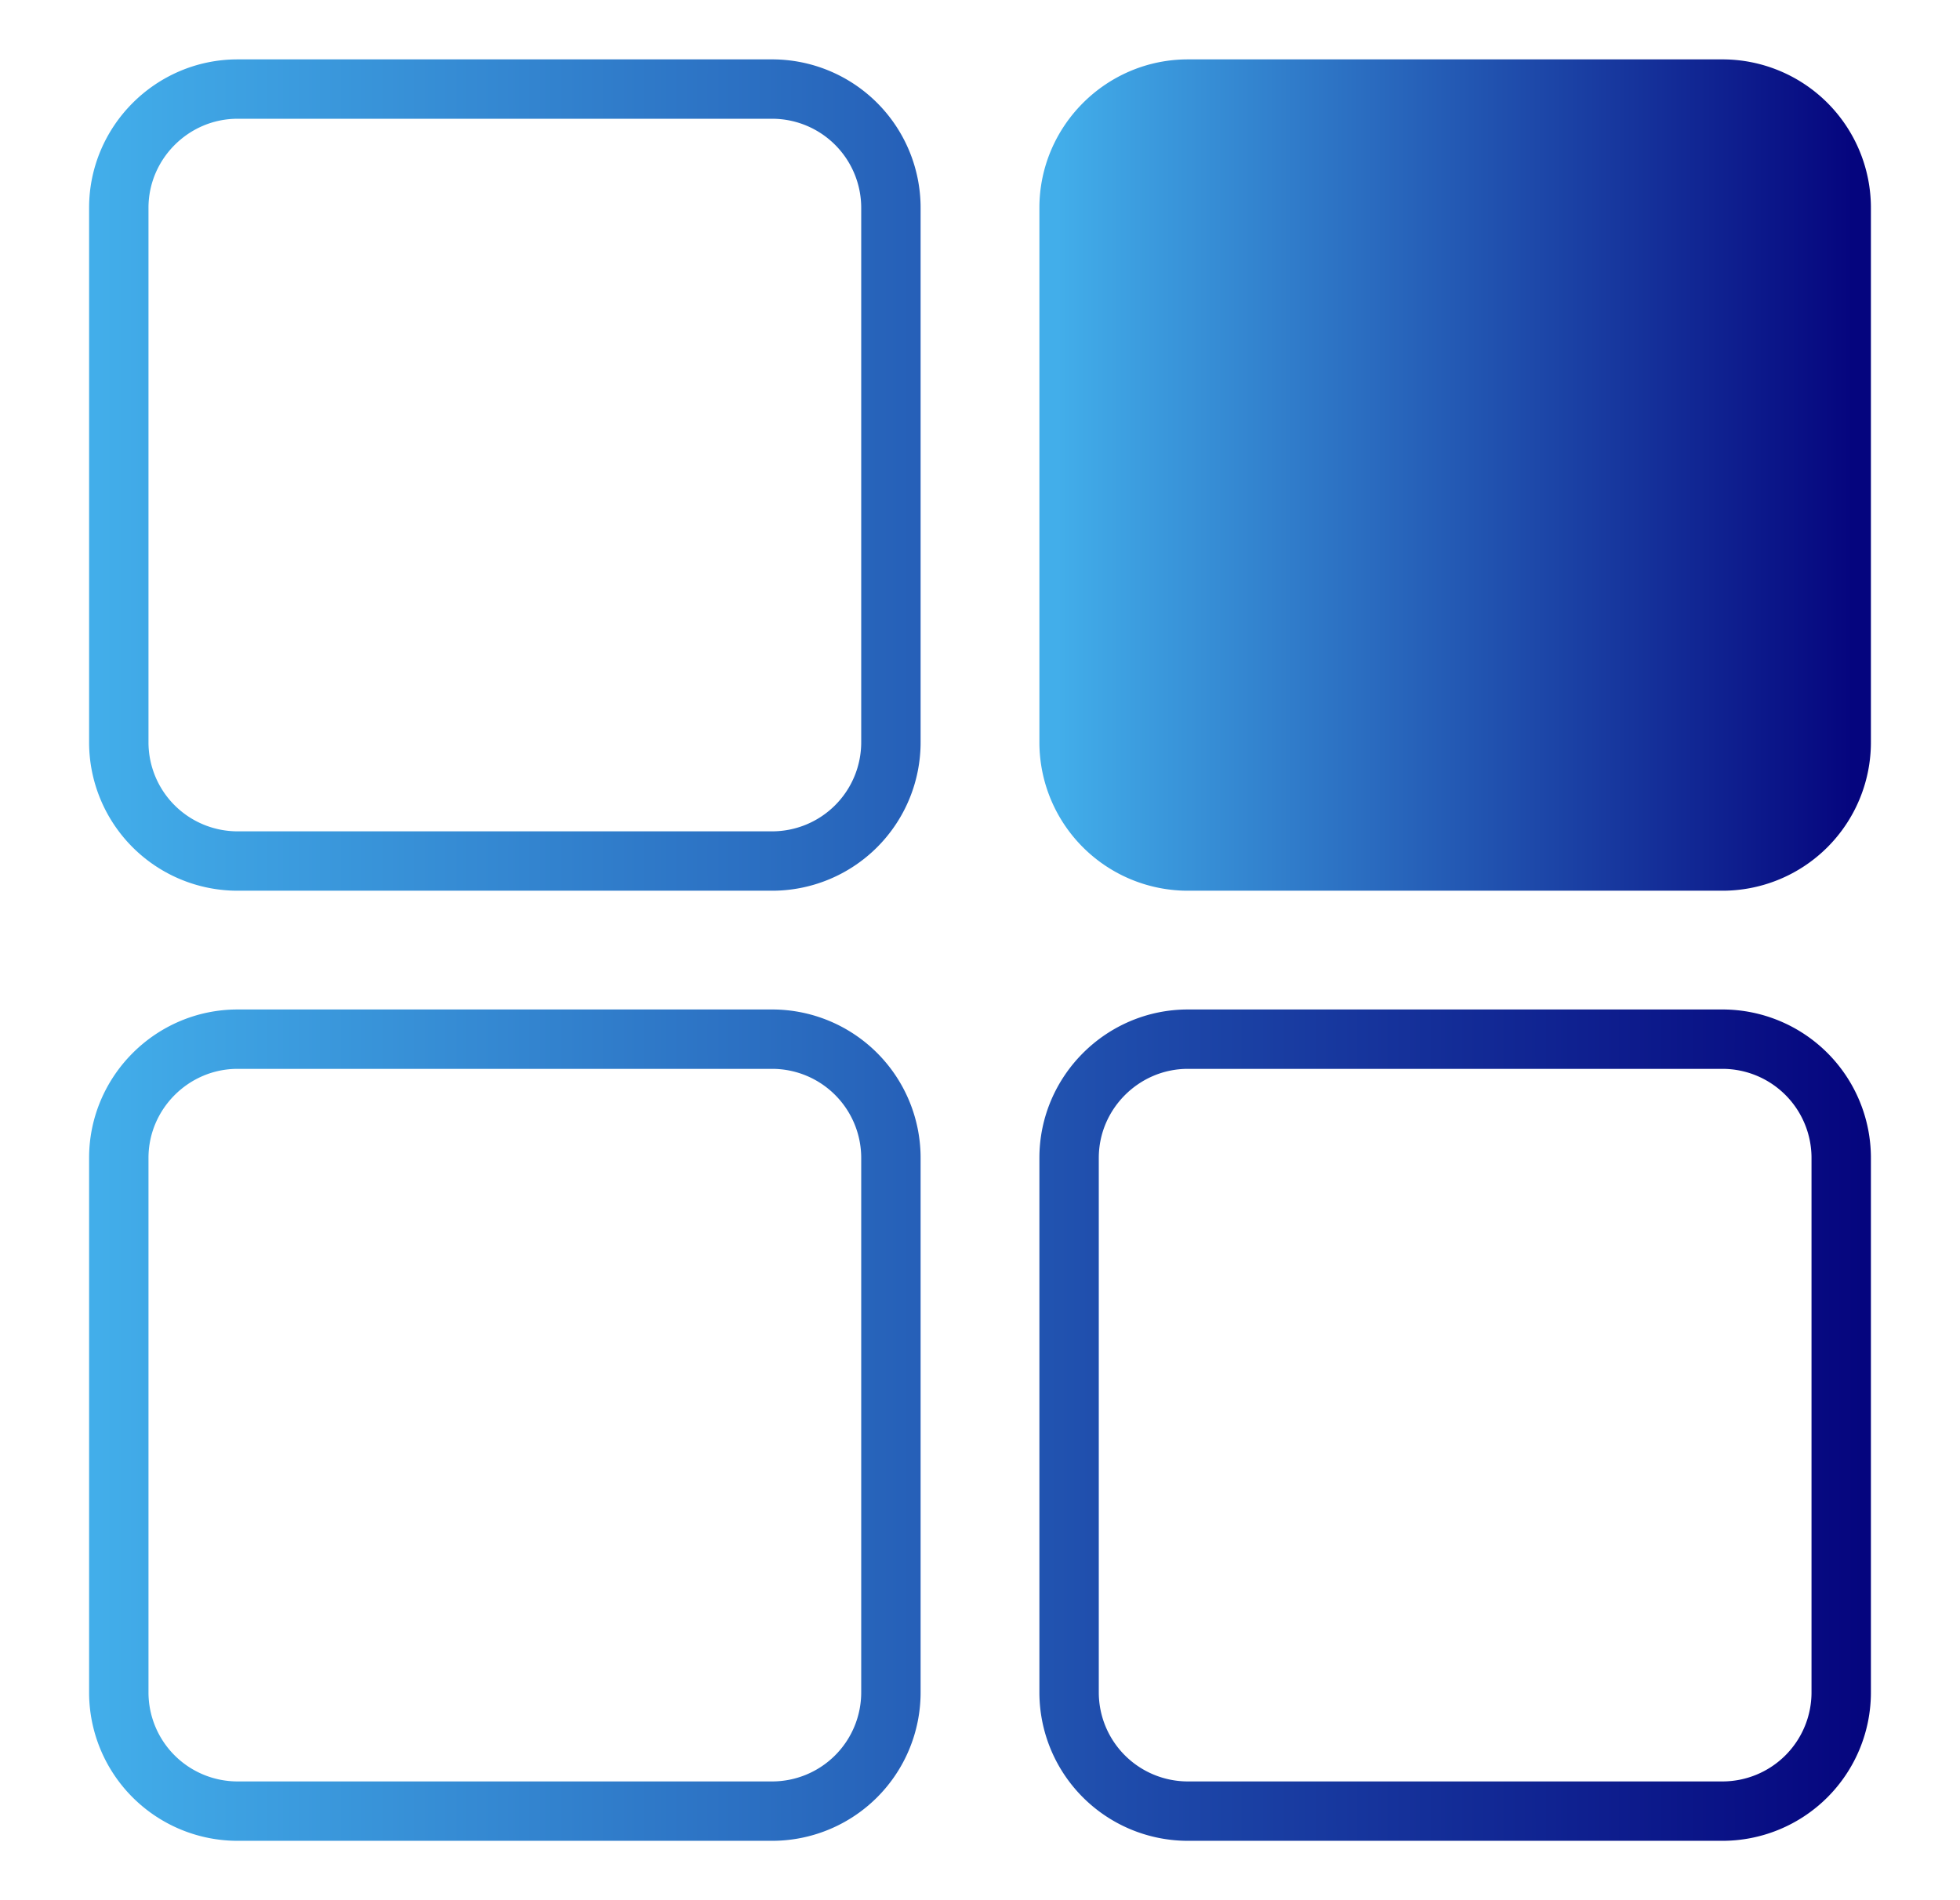 <svg width="33" height="32" fill="none" xmlns="http://www.w3.org/2000/svg"><path d="M29 1.5a2 2 0 012 2v9a2 2 0 01-2 2h-9a2 2 0 01-2-2v-9c0-1.1.9-2 2-2h9z" fill="url(#paint0_linear)" stroke="url(#paint1_linear)"/><path d="M13 1.5a2 2 0 012 2v9a2 2 0 01-2 2H4a2 2 0 01-2-2v-9c0-1.1.9-2 2-2h9z" stroke="url(#paint2_linear)"/><path d="M13 17.5a2 2 0 012 2v9a2 2 0 01-2 2H4a2 2 0 01-2-2v-9c0-1.1.9-2 2-2h9z" stroke="url(#paint3_linear)"/><path d="M29 17.5a2 2 0 012 2v9a2 2 0 01-2 2h-9a2 2 0 01-2-2v-9c0-1.1.9-2 2-2h9z" stroke="url(#paint4_linear)"/><defs><linearGradient id="paint0_linear" x1="17.81" y1="8" x2="31.19" y2="8" gradientUnits="userSpaceOnUse"><stop stop-color="#42AEEA"/><stop offset="1" stop-color="#05057E"/></linearGradient><linearGradient id="paint1_linear" x1="17.81" y1="8" x2="31.19" y2="8" gradientUnits="userSpaceOnUse"><stop stop-color="#42AEEA"/><stop offset="1" stop-color="#05057E"/></linearGradient><linearGradient id="paint2_linear" x1="1.59" y1="16" x2="31.41" y2="16" gradientUnits="userSpaceOnUse"><stop stop-color="#42AEEA"/><stop offset="1" stop-color="#05057E"/></linearGradient><linearGradient id="paint3_linear" x1="1.59" y1="16" x2="31.41" y2="16" gradientUnits="userSpaceOnUse"><stop stop-color="#42AEEA"/><stop offset="1" stop-color="#05057E"/></linearGradient><linearGradient id="paint4_linear" x1="1.59" y1="16" x2="31.41" y2="16" gradientUnits="userSpaceOnUse"><stop stop-color="#42AEEA"/><stop offset="1" stop-color="#05057E"/></linearGradient></defs></svg>
